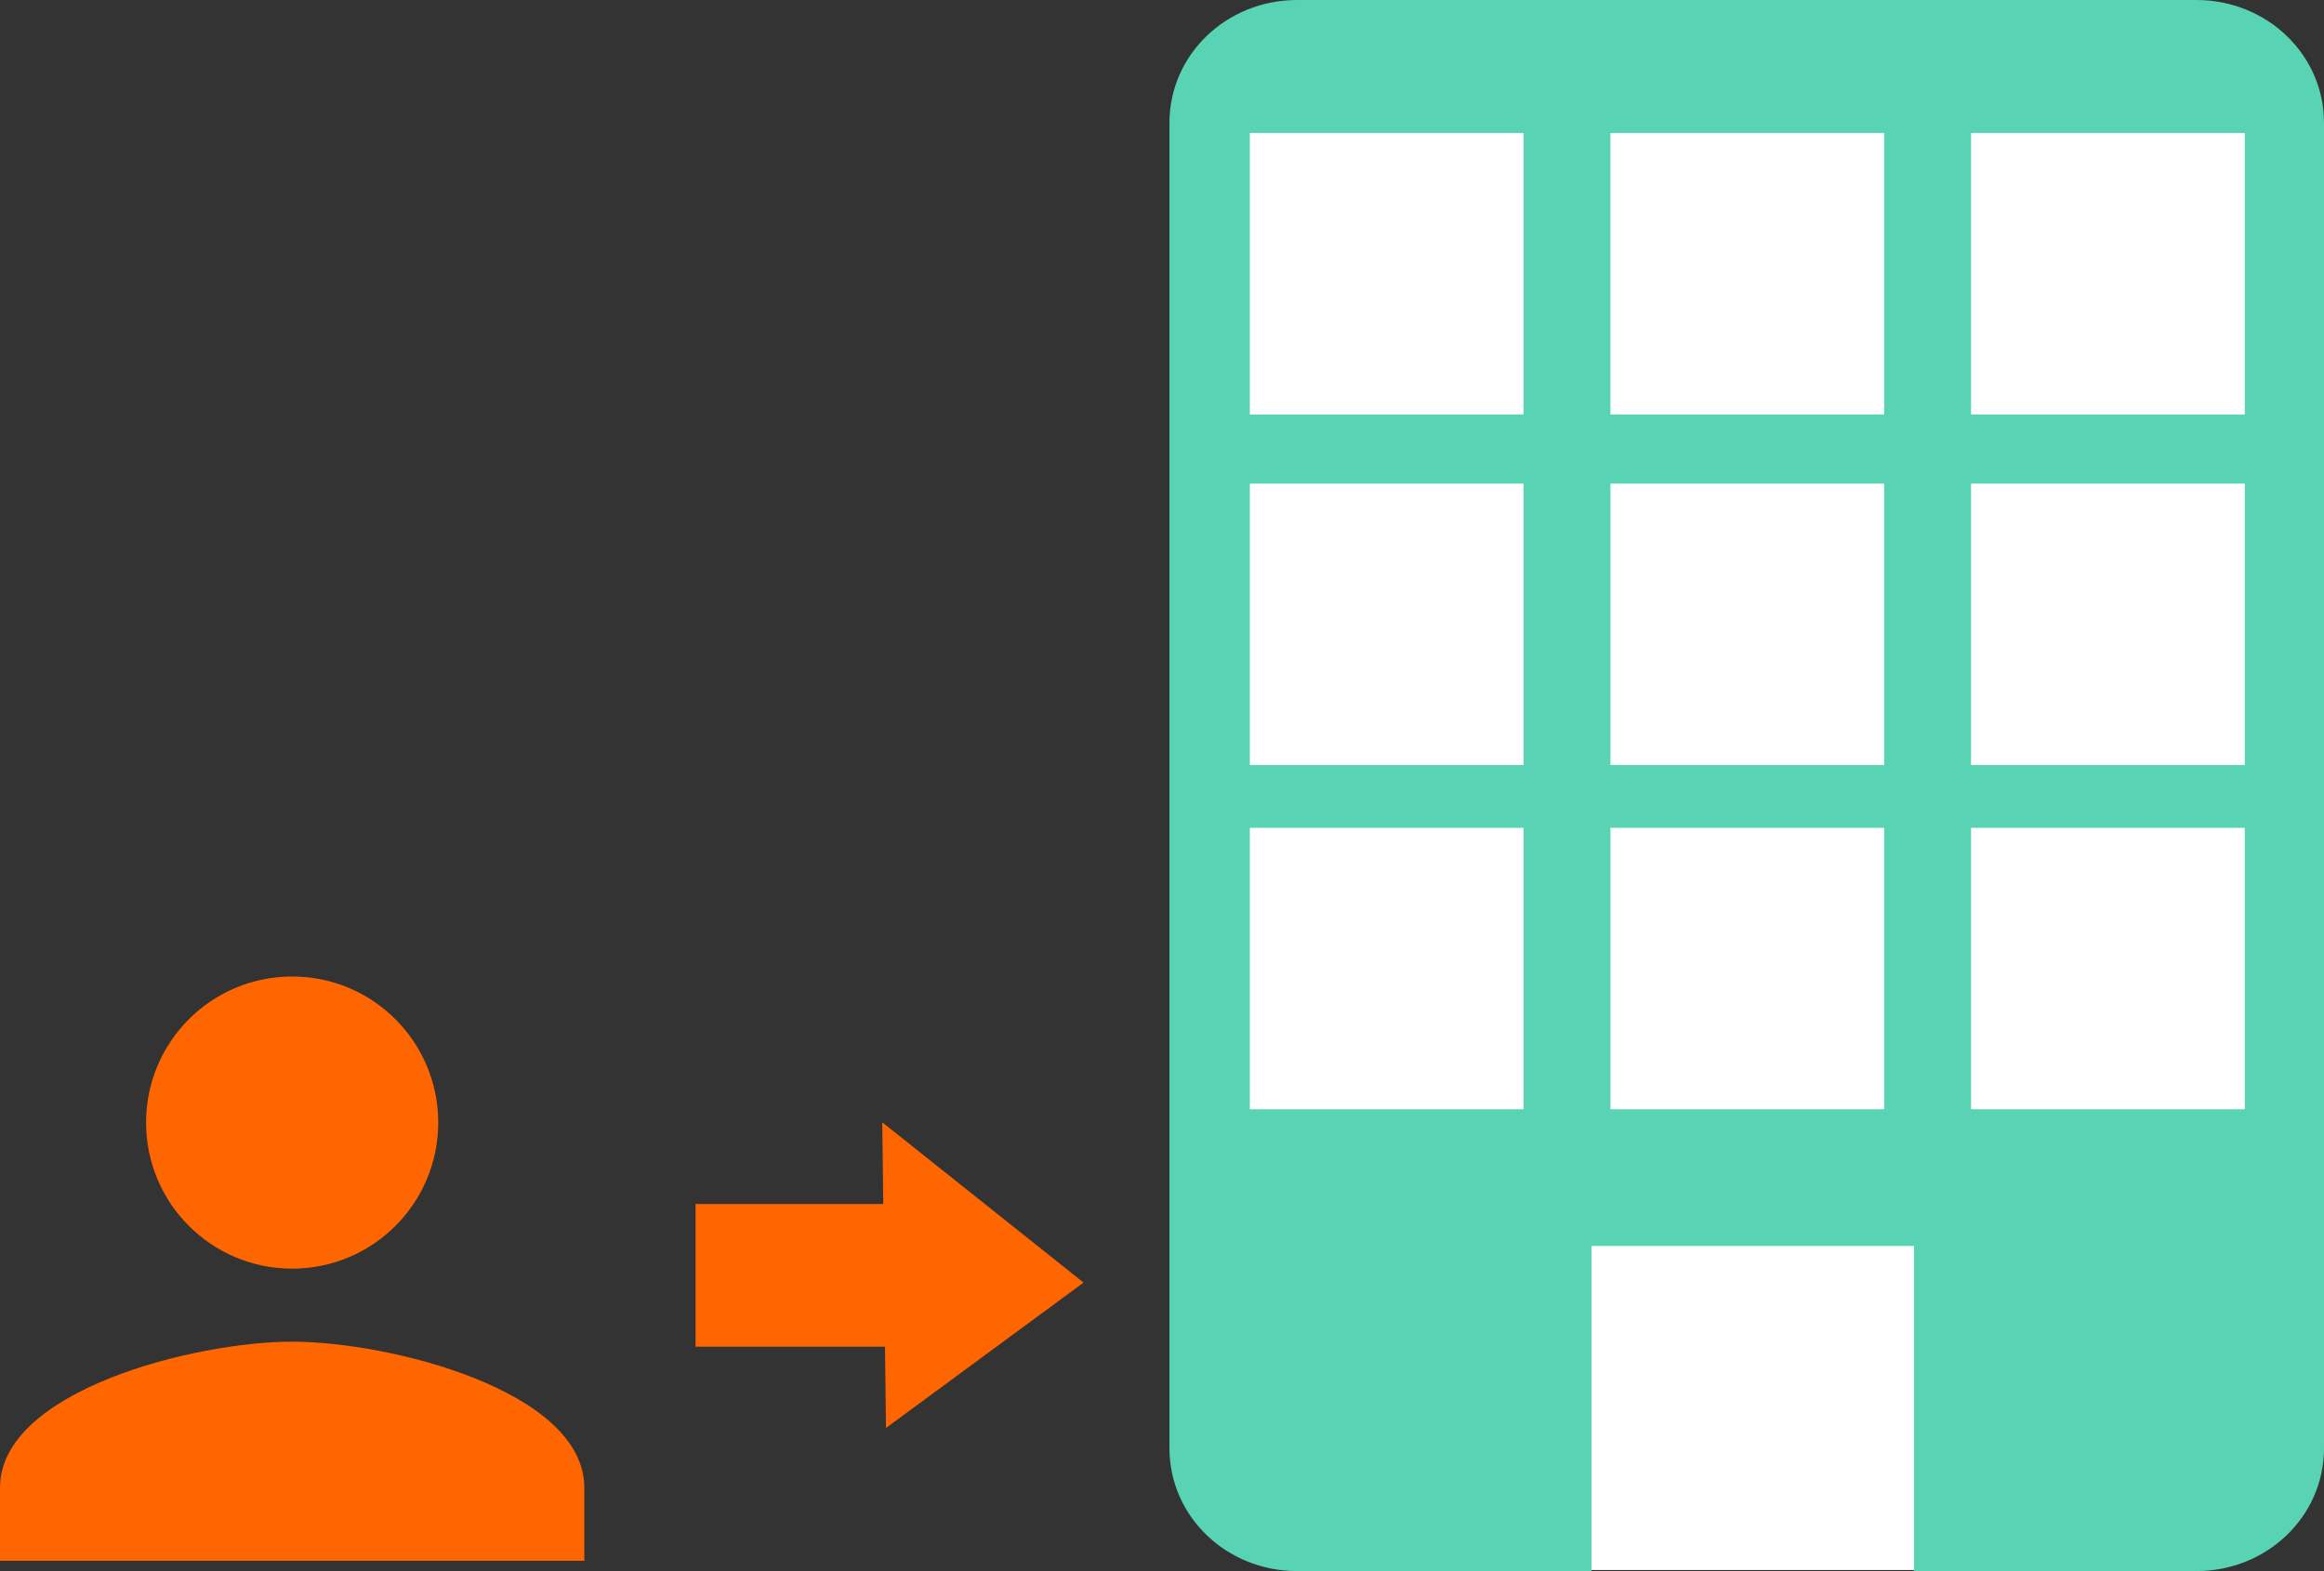 <?xml version="1.0" encoding="UTF-8" standalone="no"?>
<!-- Created with Inkscape (http://www.inkscape.org/) -->

<svg
   xmlns:dc="http://purl.org/dc/elements/1.1/"
   xmlns:cc="http://creativecommons.org/ns#"
   xmlns:rdf="http://www.w3.org/1999/02/22-rdf-syntax-ns#"
   xmlns:svg="http://www.w3.org/2000/svg"
   xmlns="http://www.w3.org/2000/svg"
   xmlns:sodipodi="http://sodipodi.sourceforge.net/DTD/sodipodi-0.dtd"
   xmlns:inkscape="http://www.inkscape.org/namespaces/inkscape"
   width="357.729"
   height="241.836"
   viewBox="0 0 357.729 241.836"
   id="svg4385"
   version="1.1"
   inkscape:version="0.91 r13725"
   sodipodi:docname="img_join_building-w200mdpi.svg">
  <rect x="0" y="0" width="357.729" height="241.836" fill="#333333" stroke="none"/>
  <defs
     id="defs4387" />
  <sodipodi:namedview
     id="base"
     pagecolor="#ffffff"
     bordercolor="#666666"
     borderopacity="1.0"
     inkscape:pageopacity="0.0"
     inkscape:pageshadow="2"
     inkscape:zoom="1.2645913"
     inkscape:cx="71.715088"
     inkscape:cy="121.70879"
     inkscape:document-units="px"
     inkscape:current-layer="layer1"
     showgrid="false"
     inkscape:window-width="1920"
     inkscape:window-height="1031"
     inkscape:window-x="1920"
     inkscape:window-y="0"
     inkscape:window-maximized="1"
     fit-margin-top="0"
     fit-margin-left="0"
     fit-margin-right="0"
     fit-margin-bottom="0"
     units="px" />
  <g
     inkscape:label="Layer 1"
     inkscape:groupmode="layer"
     id="layer1"
     transform="translate(-131.124,-69.378)">
    <g
       id="g4307"
       transform="translate(780.822,-2338.845)">
      <rect
         style="opacity:1;fill:#ffffff;fill-opacity:1;stroke:none;stroke-width:0;stroke-miterlimit:5.3;stroke-dasharray:none;stroke-dashoffset:0;stroke-opacity:1"
         id="rect4309"
         width="177.228"
         height="241.322"
         x="-469.441"
         y="2408.573"
         ry="23.752"
         inkscape:export-xdpi="169.89"
         inkscape:export-ydpi="169.89" />
      <path
         id="path4311"
         d="m -450.033,2408.223 c -10.887,0 -19.652,8.428 -19.652,18.897 l 0,204.044 c 0,10.468 8.765,18.895 19.652,18.895 l 45.325,0 0,-50.042 49.627,0 0,50.042 43.46,0 c 10.887,0 19.652,-8.427 19.652,-18.895 l 0,-204.044 c 0,-10.468 -8.765,-18.897 -19.652,-18.897 l -138.412,0 z m -7.28,20.473 42.136,0 0,43.322 -42.136,0 0,-43.322 z m 55.508,0 42.136,0 0,43.322 -42.136,0 0,-43.322 z m 55.508,0 42.136,0 0,43.322 -42.136,0 0,-43.322 z m -111.015,53.968 42.136,0 0,43.322 -42.136,0 0,-43.322 z m 55.508,0 42.136,0 0,43.322 -42.136,0 0,-43.322 z m 55.508,0 42.136,0 0,43.322 -42.136,0 0,-43.322 z m -111.015,52.986 42.136,0 0,43.321 -42.136,0 0,-43.321 z m 55.508,0 42.136,0 0,43.321 -42.136,0 0,-43.321 z m 55.508,0 42.136,0 0,43.321 -42.136,0 0,-43.321 z"
         style="opacity:1;fill:#58d4b5;fill-opacity:1;stroke:none;stroke-width:0;stroke-miterlimit:5.3;stroke-dasharray:none;stroke-dashoffset:0;stroke-opacity:1"
         inkscape:connector-curvature="0"
         inkscape:export-xdpi="169.89"
         inkscape:export-ydpi="169.89" />
    </g>
    <path
       style="fill:#ff6600"
       inkscape:connector-curvature="0"
       d="m 176.095,264.661 c 12.423,0 22.485,-10.062 22.485,-22.485 0,-12.423 -10.062,-22.485 -22.485,-22.485 -12.423,0 -22.485,10.062 -22.485,22.485 0,12.423 10.062,22.485 22.485,22.485 z m 0,11.243 c -15.009,0 -44.971,7.533 -44.971,22.485 l 0,11.243 89.942,0 0,-11.243 c 0,-14.953 -29.962,-22.485 -44.971,-22.485 z"
       id="path4365" />
    <rect
       style="opacity:1;fill:#ff6600;fill-opacity:1;stroke:none;stroke-width:0;stroke-miterlimit:5.3;stroke-dasharray:none;stroke-dashoffset:0;stroke-opacity:1"
       id="rect4381"
       width="30.346"
       height="21.963"
       x="238.193"
       y="254.713"
       ry="0" />
    <path
       style="fill:#ff6600;fill-opacity:1;fill-rule:evenodd;stroke:#ff6600;stroke-width:1px;stroke-linecap:butt;stroke-linejoin:miter;stroke-opacity:1"
       d="m 267.441,243.182 0.549,45.024 29.101,-21.414 z"
       id="path4383"
       inkscape:connector-curvature="0"
       sodipodi:nodetypes="cccc" />
  </g>
</svg>
